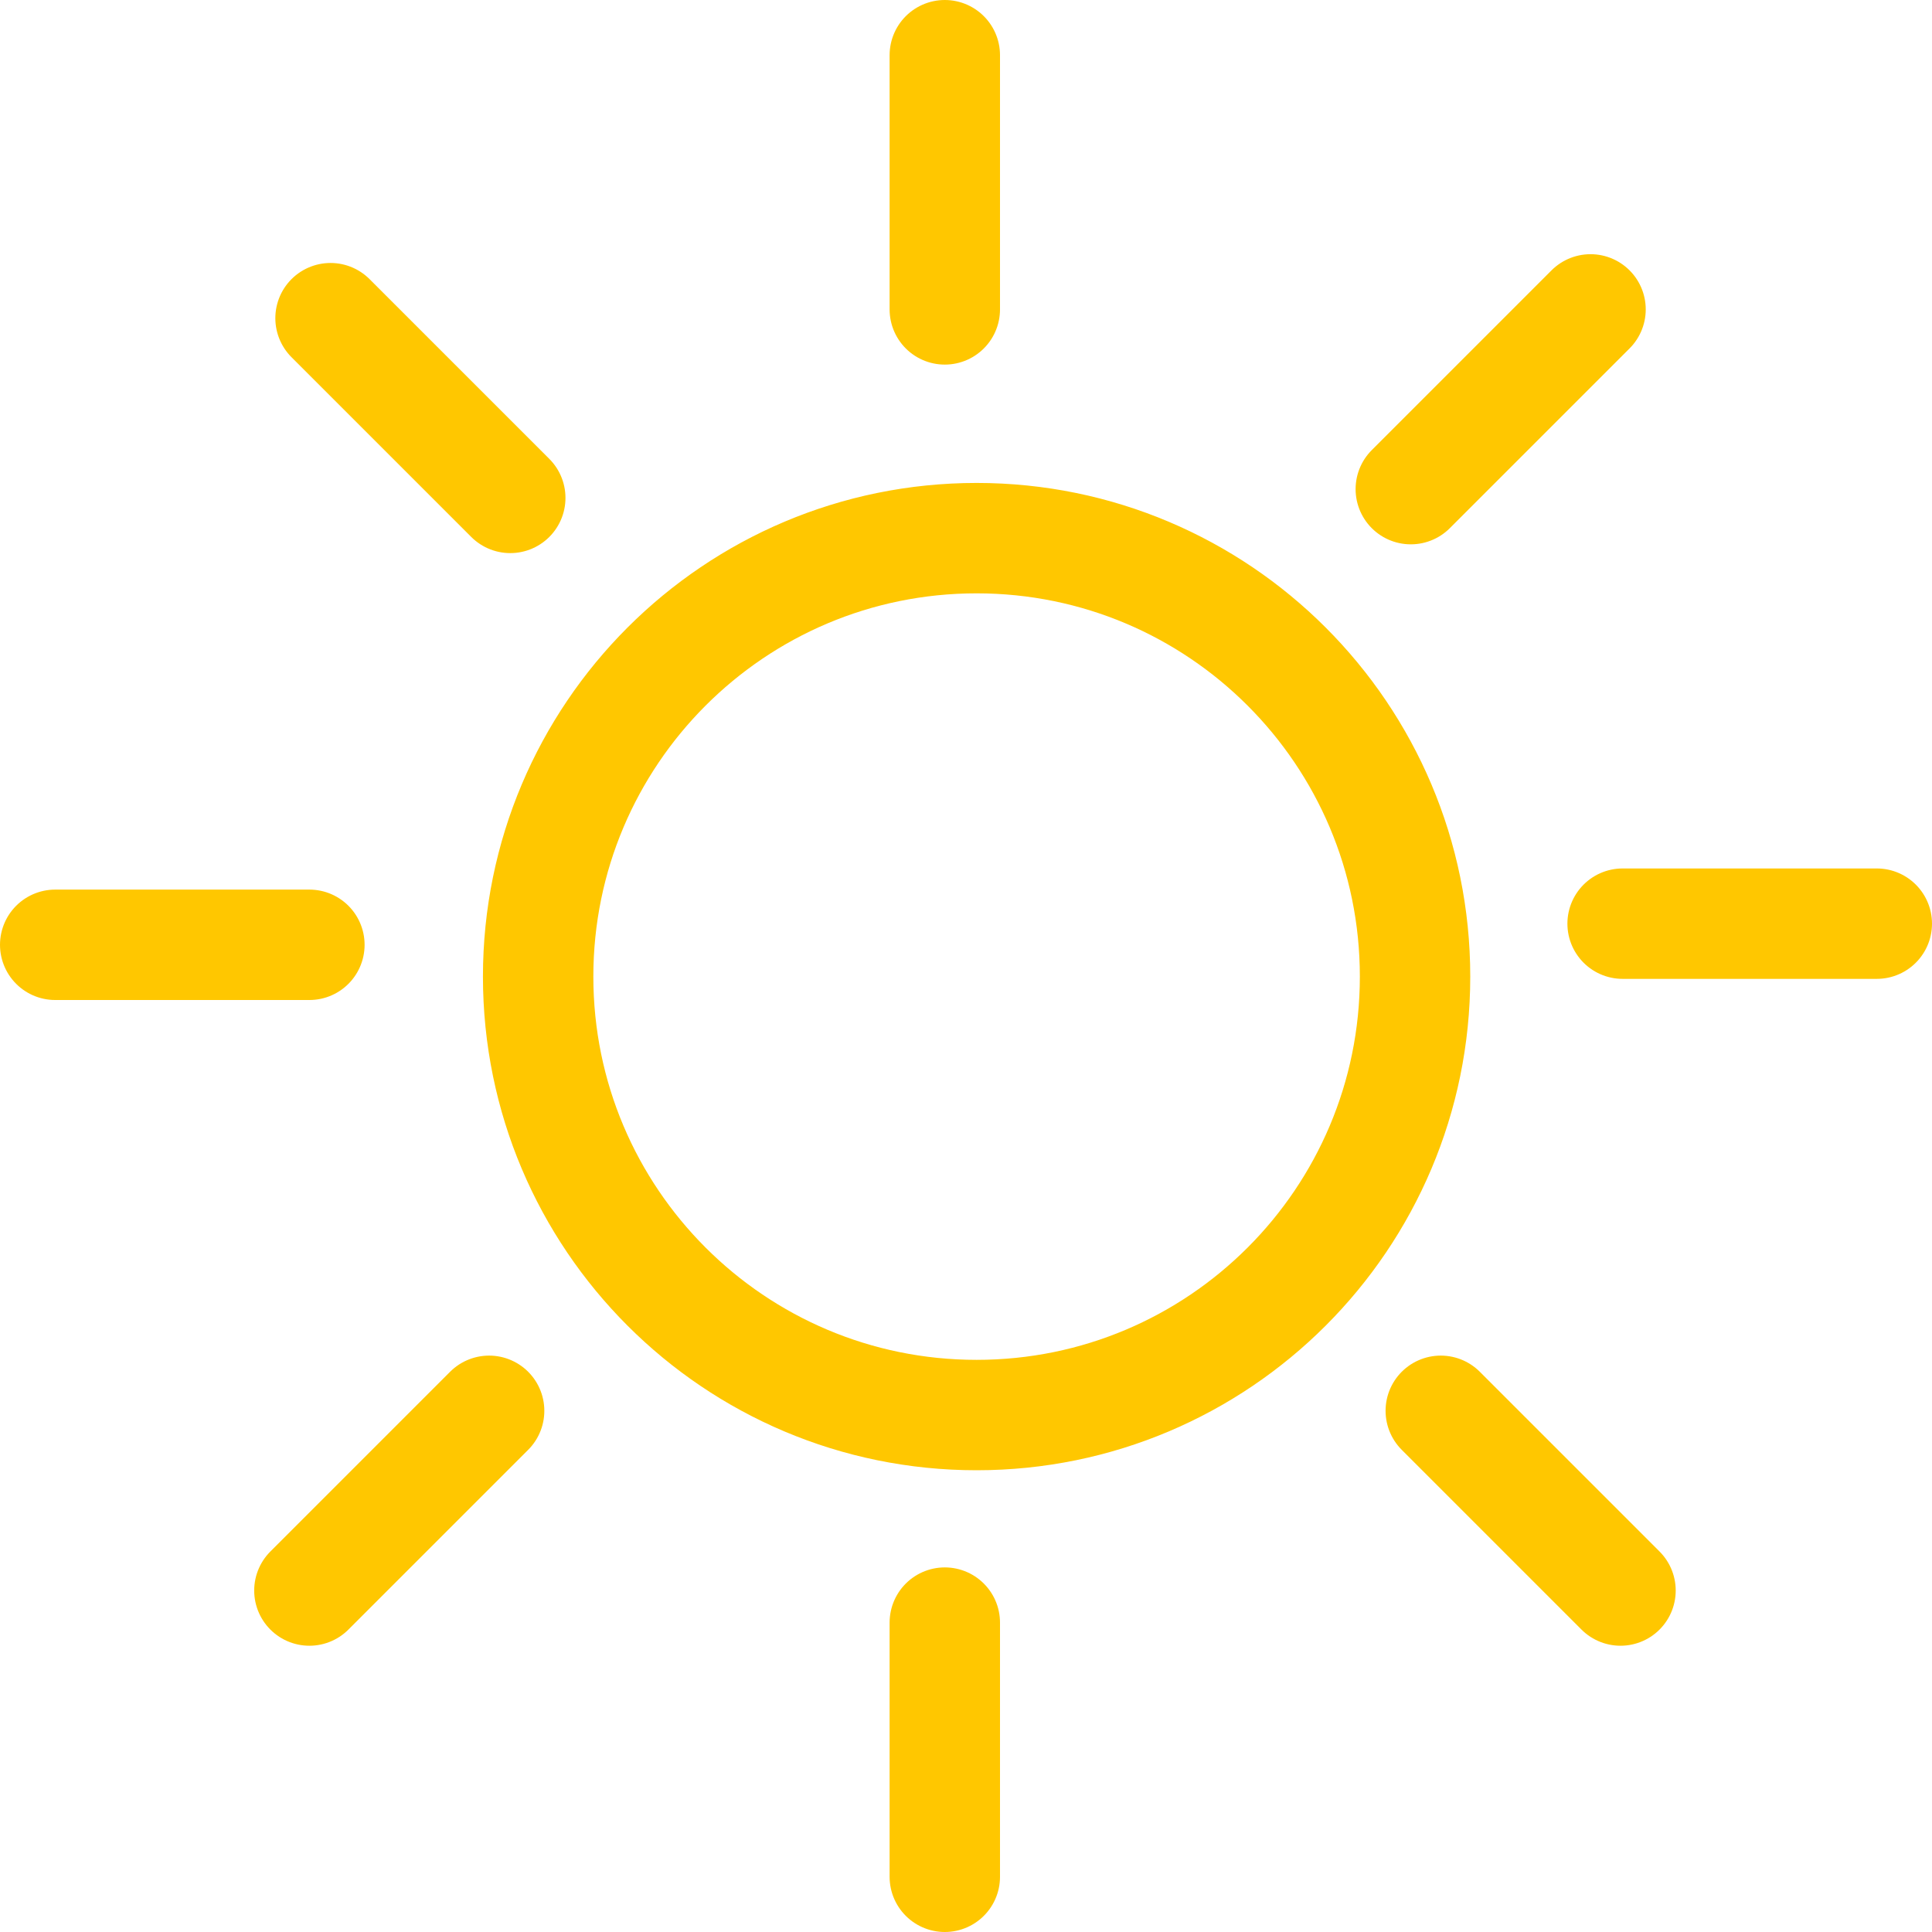 <svg width="35" height="35" viewBox="0 0 35 35" fill="none" xmlns="http://www.w3.org/2000/svg">
<path d="M17.116 5.605V1M1 17.116H5.605M17.116 34V29.395M29.395 16.733H34M25.558 8.861L28.814 5.605M9.244 9.02L5.988 5.764M26.101 25.558L29.357 28.814M5.605 28.814L8.861 25.558M9.749 17.692C9.749 22.079 13.305 25.635 17.692 25.635C22.079 25.635 25.635 22.079 25.635 17.692C25.635 13.305 22.079 9.749 17.692 9.749C13.305 9.749 9.749 13.305 9.749 17.692Z" stroke="#FFC700" stroke-width="2" stroke-linecap="round"/>
</svg>
